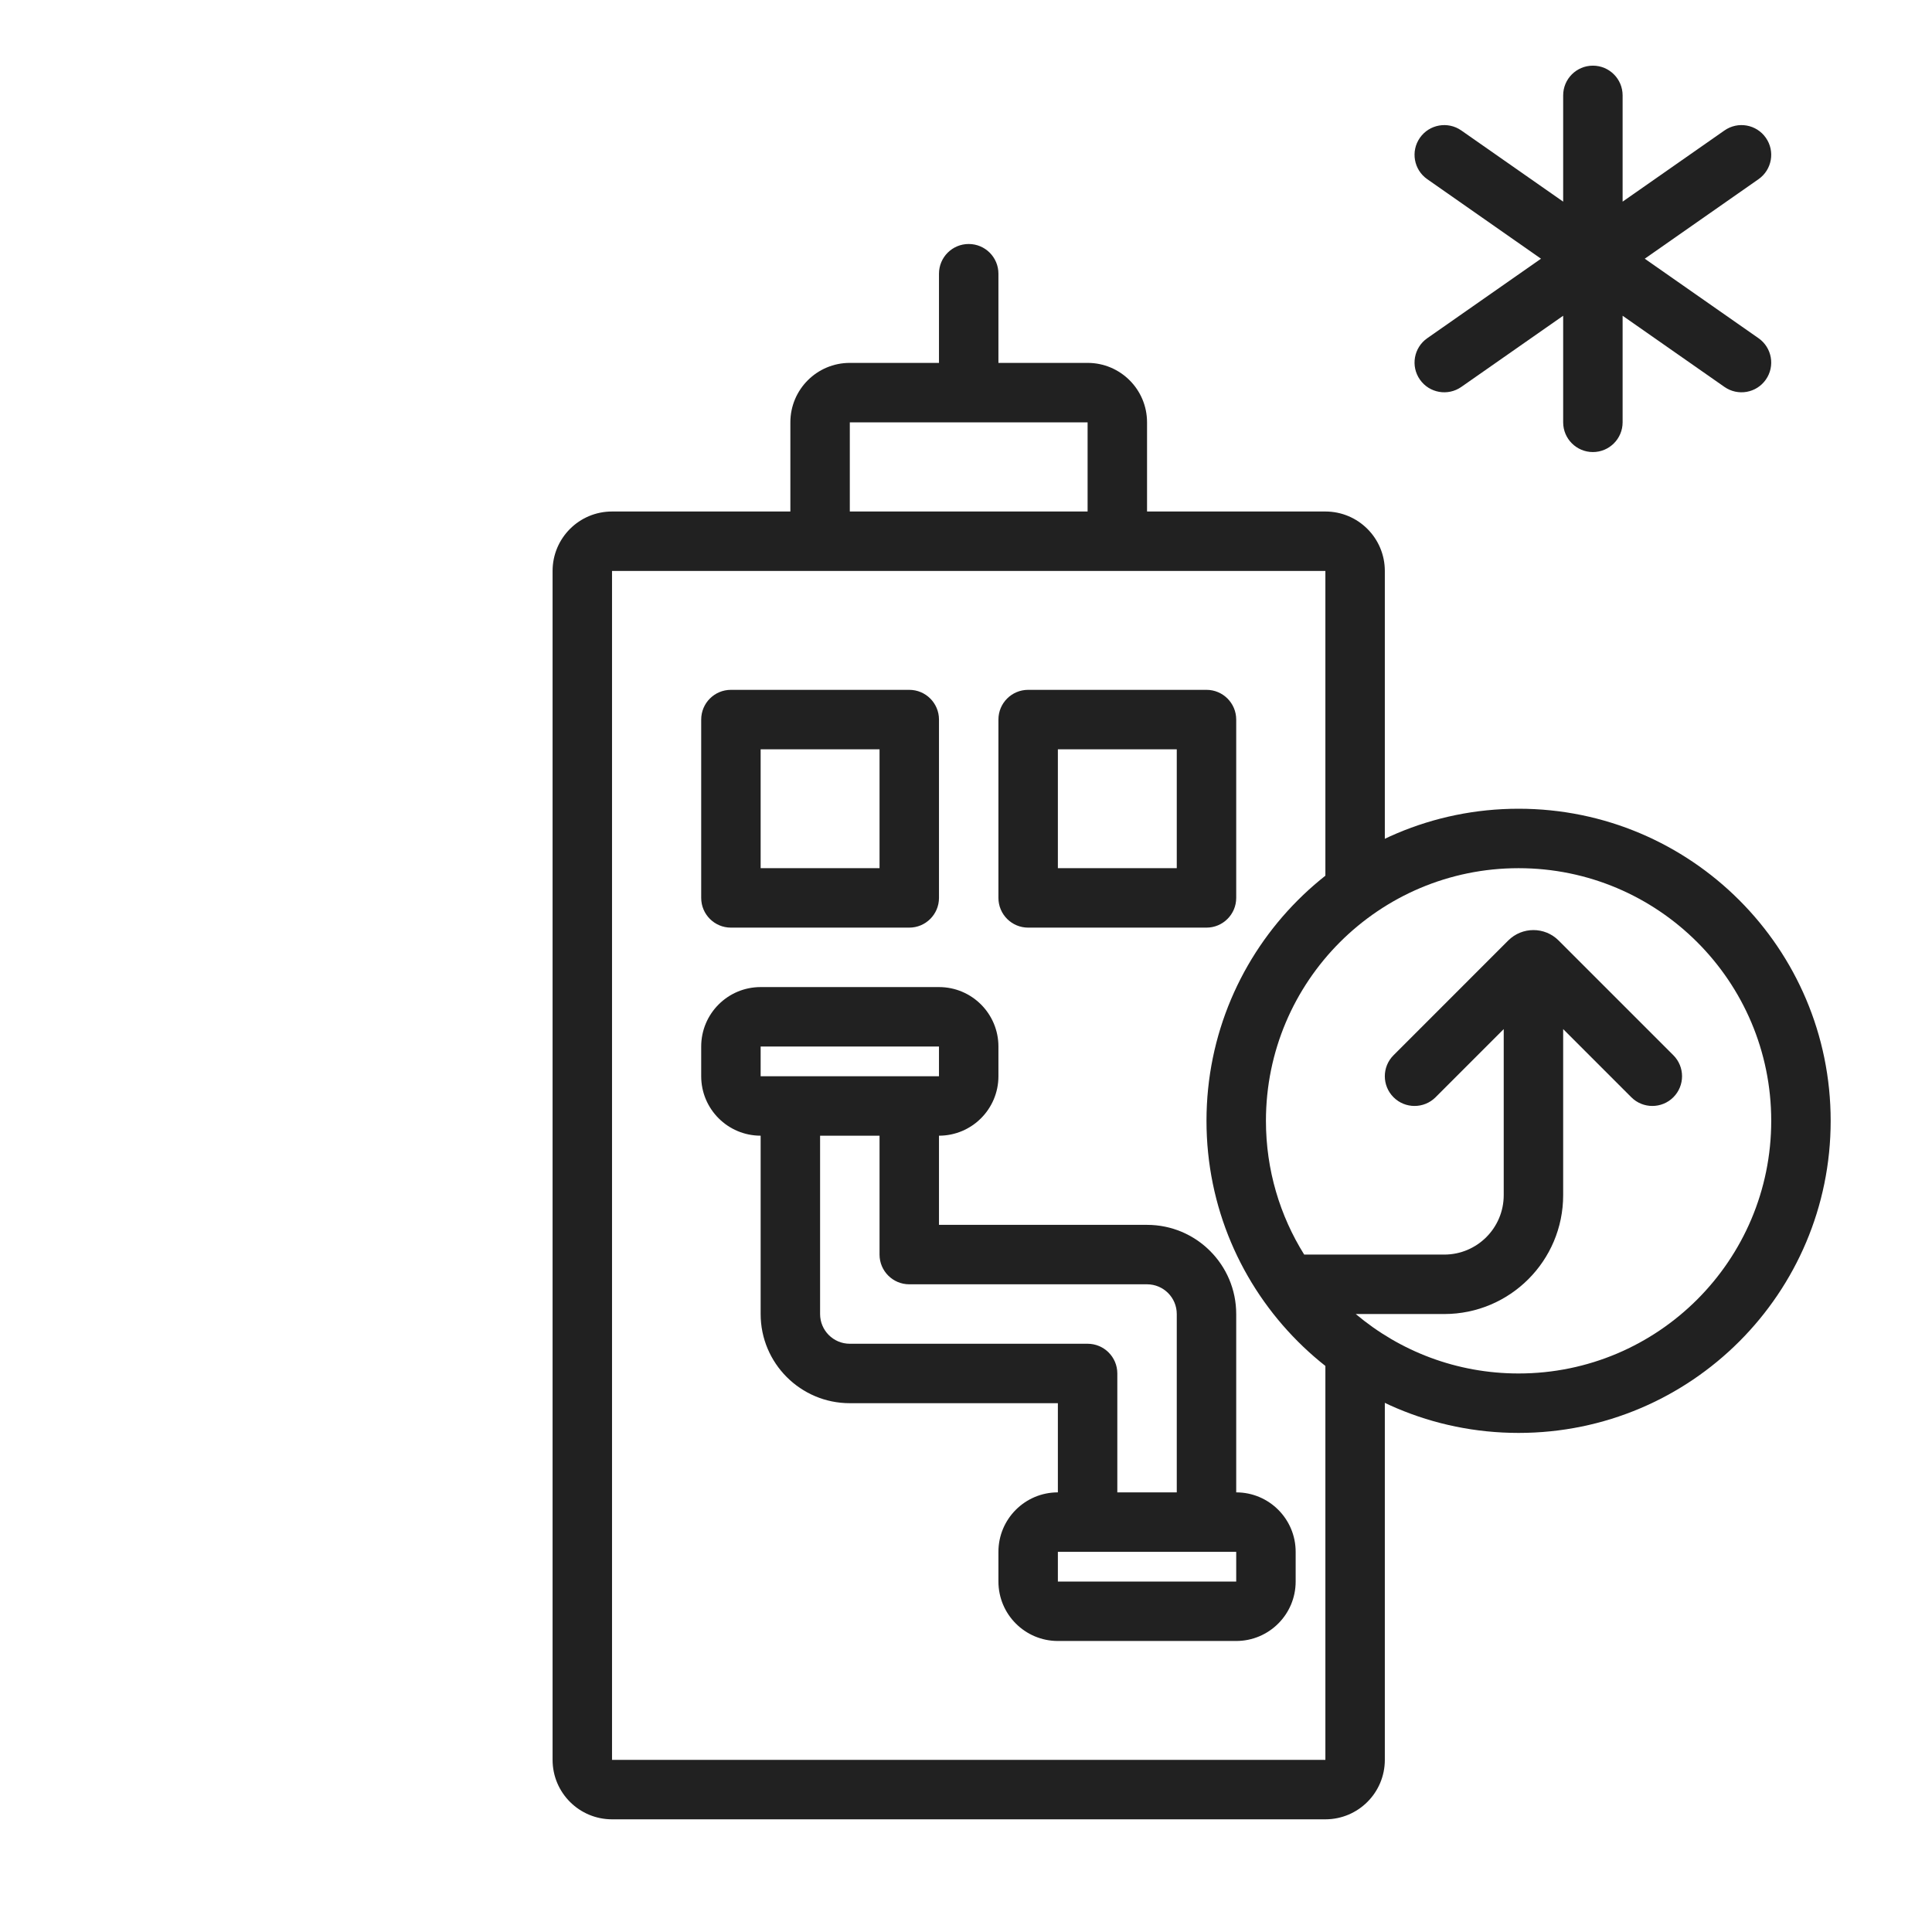 <svg width="65" height="65" viewBox="0 0 65 65" fill="none" xmlns="http://www.w3.org/2000/svg">
<path fill-rule="evenodd" clip-rule="evenodd" d="M32.591 8.209C33.143 8.209 33.591 8.656 33.591 9.209V12.209H36.591C37.695 12.209 38.591 13.104 38.591 14.209V17.209H44.591C45.695 17.209 46.591 18.104 46.591 19.209V29.34C45.862 29.733 45.19 30.218 44.591 30.78V19.209H20.591V59.209H44.591V44.637C45.19 45.199 45.862 45.684 46.591 46.077V59.209C46.591 60.313 45.695 61.209 44.591 61.209H20.591C19.486 61.209 18.591 60.313 18.591 59.209V19.209C18.591 18.104 19.486 17.209 20.591 17.209H26.591V14.209C26.591 13.104 27.486 12.209 28.591 12.209H31.591V9.209C31.591 8.656 32.038 8.209 32.591 8.209ZM36.591 14.209V17.209H28.591V14.209H36.591Z" fill="#212121"/>
<path fill-rule="evenodd" clip-rule="evenodd" d="M23.591 24.209C23.591 23.656 24.038 23.209 24.591 23.209H30.591C31.143 23.209 31.591 23.656 31.591 24.209V30.209C31.591 30.761 31.143 31.209 30.591 31.209H24.591C24.038 31.209 23.591 30.761 23.591 30.209V24.209ZM25.591 29.209V25.209H29.591V29.209H25.591Z" fill="#212121"/>
<path fill-rule="evenodd" clip-rule="evenodd" d="M34.591 23.209C34.038 23.209 33.591 23.656 33.591 24.209V30.209C33.591 30.761 34.038 31.209 34.591 31.209H40.591C41.143 31.209 41.591 30.761 41.591 30.209V24.209C41.591 23.656 41.143 23.209 40.591 23.209H34.591ZM35.591 25.209V29.209H39.591V25.209H35.591Z" fill="#212121"/>
<path fill-rule="evenodd" clip-rule="evenodd" d="M25.591 33.209C24.486 33.209 23.591 34.104 23.591 35.209V36.209C23.591 37.313 24.486 38.209 25.591 38.209V44.209C25.591 45.865 26.934 47.209 28.591 47.209L35.591 47.209V50.209C34.486 50.209 33.591 51.104 33.591 52.209V53.209C33.591 54.313 34.486 55.209 35.591 55.209H41.591C42.695 55.209 43.591 54.313 43.591 53.209V52.209C43.591 51.104 42.695 50.209 41.591 50.209V44.209C41.591 42.552 40.248 41.209 38.591 41.209L31.591 41.209V38.209C32.695 38.209 33.591 37.313 33.591 36.209V35.209C33.591 34.104 32.695 33.209 31.591 33.209H25.591ZM29.591 38.209H27.591L27.591 44.209C27.591 44.761 28.038 45.209 28.591 45.209L36.591 45.209C37.143 45.209 37.591 45.656 37.591 46.209V50.209H39.591V44.209C39.591 43.656 39.143 43.209 38.591 43.209L30.591 43.209C30.039 43.209 29.591 42.761 29.591 42.209V38.209ZM25.591 35.209H31.591V36.209H25.591V35.209ZM35.591 52.209H41.591V53.209H35.591V52.209Z" fill="#212121"/>
<path d="M53.591 2.209C54.143 2.209 54.591 2.656 54.591 3.209V6.784L58.018 4.389C58.471 4.073 59.094 4.183 59.41 4.636C59.727 5.088 59.616 5.712 59.164 6.028L55.336 8.704L59.164 11.379C59.616 11.695 59.727 12.319 59.41 12.771C59.094 13.224 58.471 13.334 58.018 13.018L54.591 10.623V14.209C54.591 14.761 54.143 15.209 53.591 15.209C53.039 15.209 52.591 14.761 52.591 14.209V10.623L49.164 13.018C48.711 13.334 48.088 13.224 47.771 12.771C47.455 12.319 47.565 11.695 48.018 11.379L51.845 8.704L48.018 6.028C47.565 5.712 47.455 5.088 47.771 4.636C48.088 4.183 48.711 4.073 49.164 4.389L52.591 6.784V3.209C52.591 2.656 53.039 2.209 53.591 2.209Z" fill="#212121"/>
<path fill-rule="evenodd" clip-rule="evenodd" d="M51.091 48.209C56.89 48.209 61.591 43.508 61.591 37.709C61.591 31.91 56.89 27.209 51.091 27.209C45.292 27.209 40.591 31.91 40.591 37.709C40.591 43.508 45.292 48.209 51.091 48.209ZM51.091 46.209C55.785 46.209 59.591 42.403 59.591 37.709C59.591 33.014 55.785 29.209 51.091 29.209C46.396 29.209 42.591 33.014 42.591 37.709C42.591 39.361 43.062 40.904 43.878 42.209H48.591C49.695 42.209 50.591 41.313 50.591 40.209V34.623L48.298 36.916C47.907 37.306 47.274 37.306 46.884 36.916C46.493 36.525 46.493 35.892 46.884 35.502L50.742 31.643C51.211 31.174 51.971 31.174 52.439 31.643L56.298 35.502C56.688 35.892 56.688 36.525 56.298 36.916C55.907 37.306 55.274 37.306 54.884 36.916L52.591 34.623V40.209C52.591 42.418 50.8 44.209 48.591 44.209H45.613C47.093 45.456 49.004 46.209 51.091 46.209Z" fill="#212121"/>
</svg>
